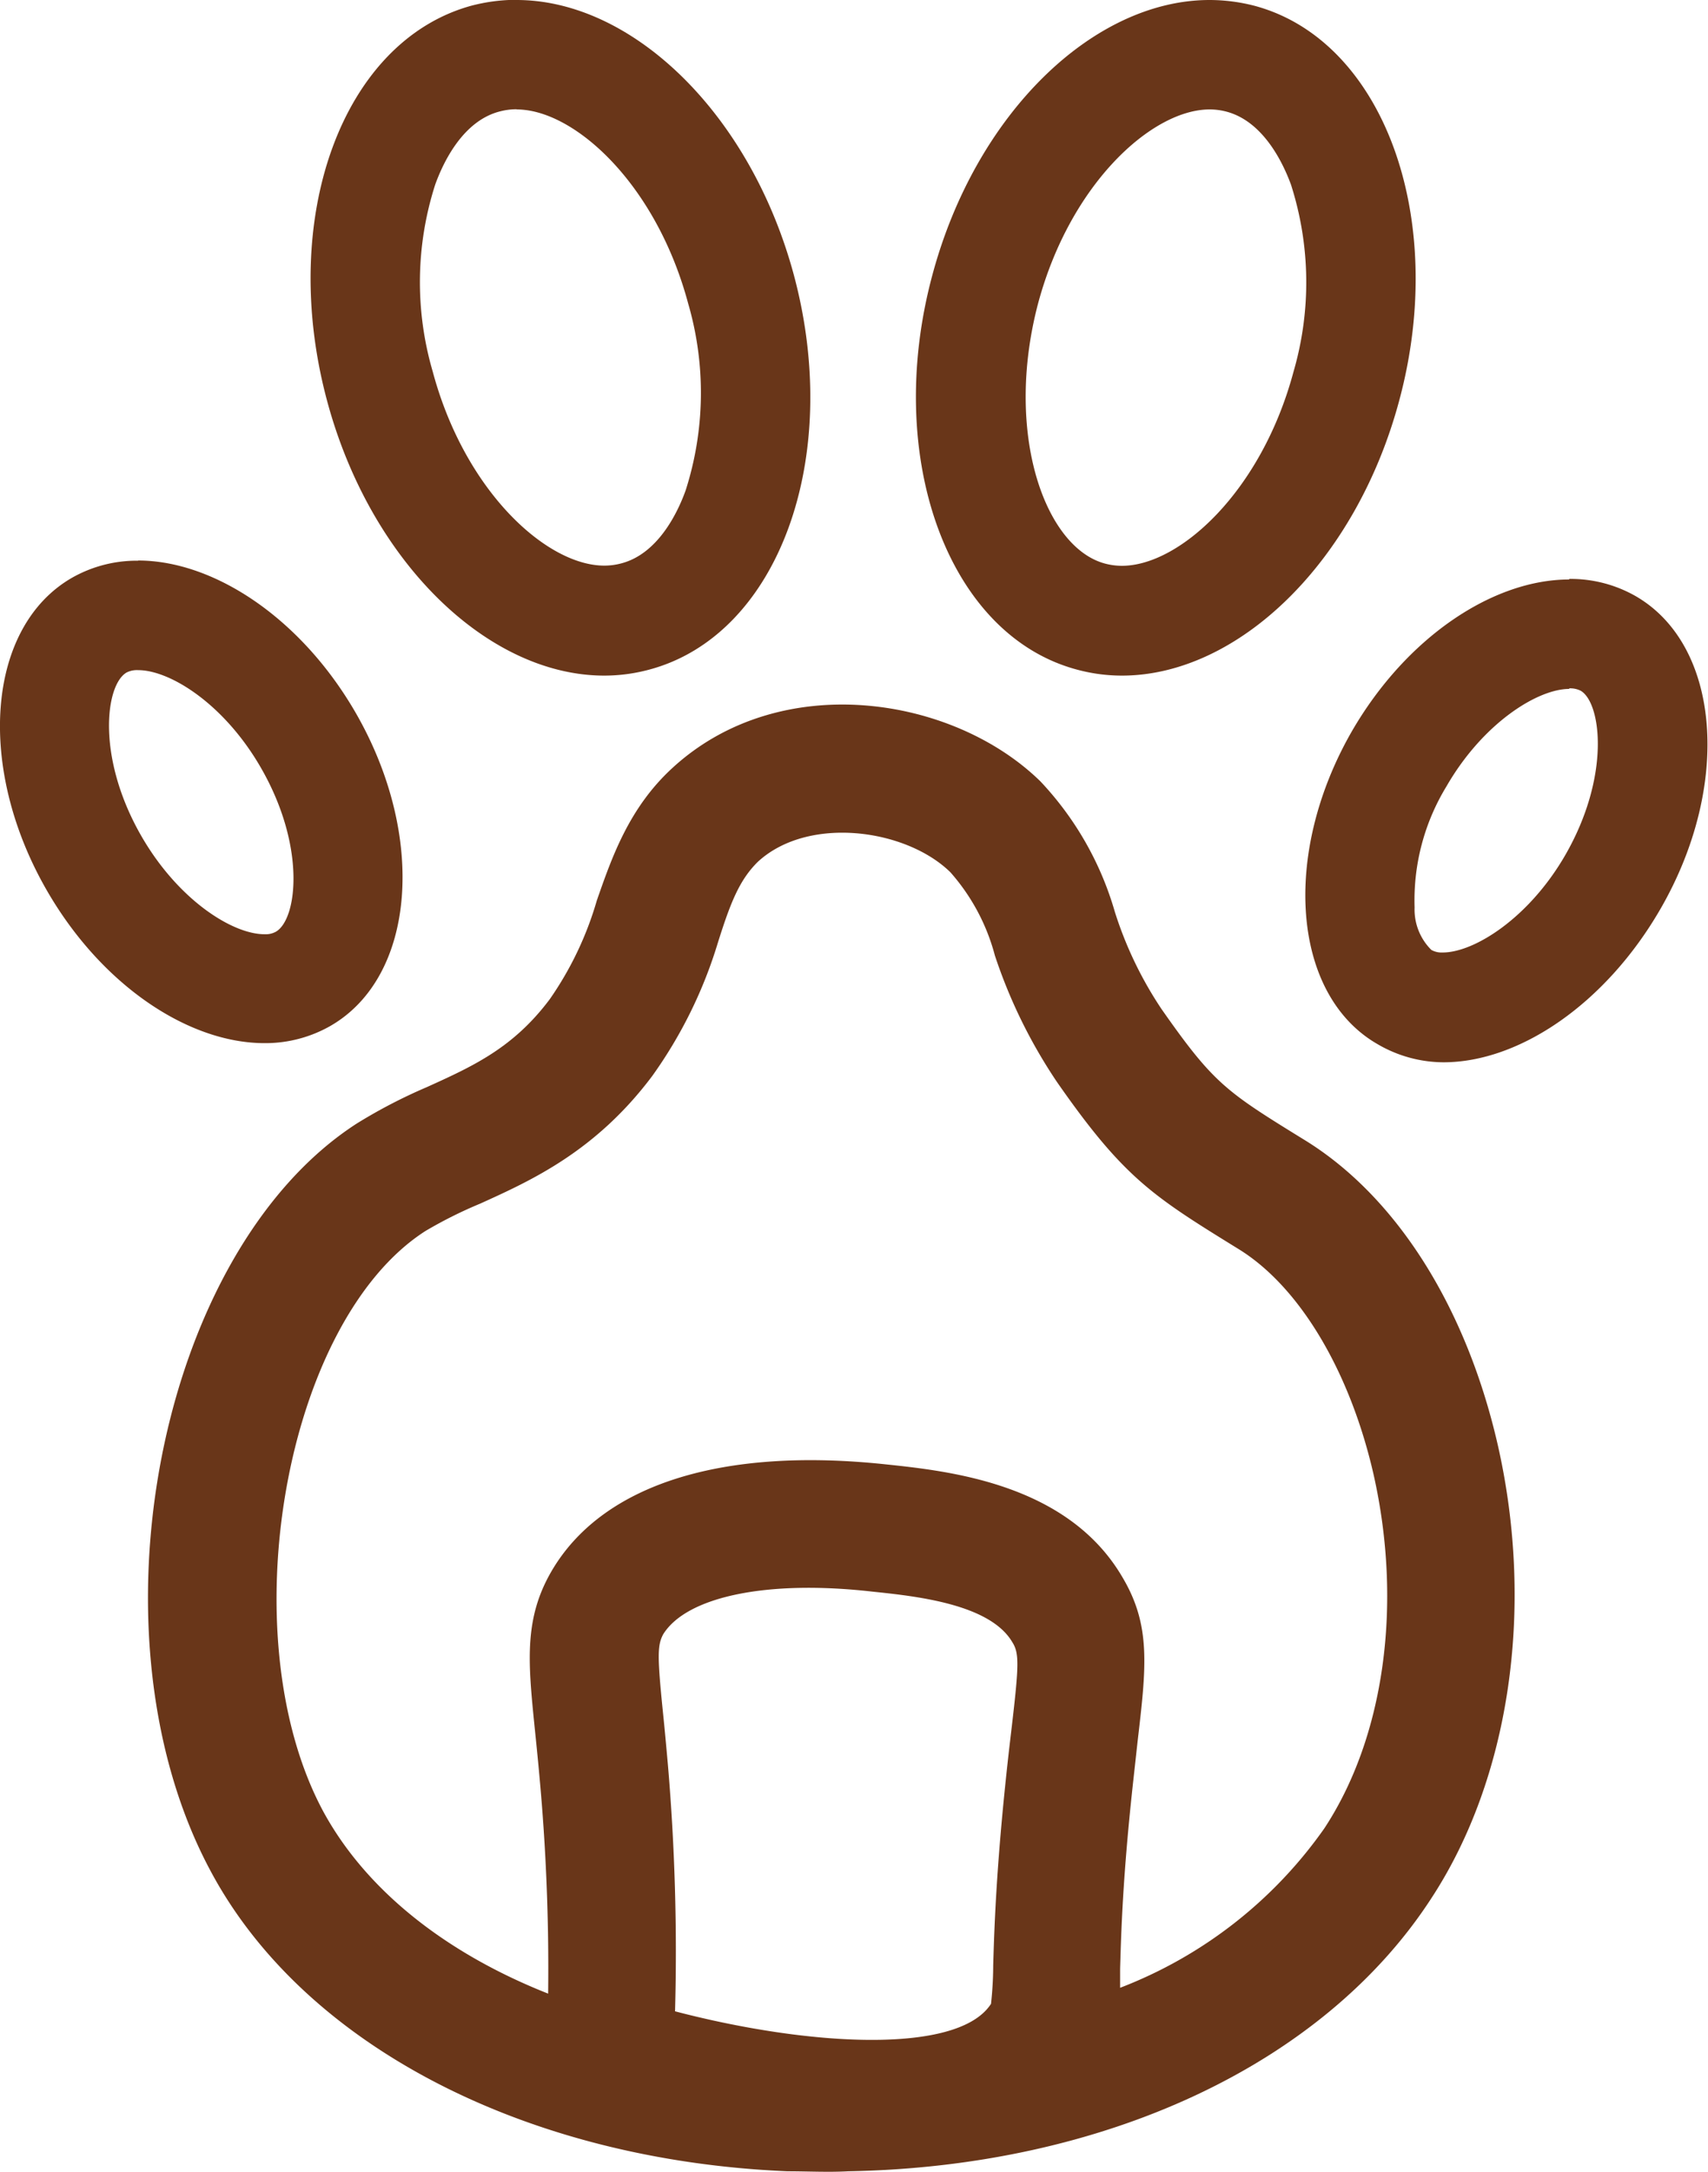 <svg id="a9cfa58f-f2cc-40ae-af6a-180fb627954b" data-name="Capa 2" xmlns="http://www.w3.org/2000/svg" width="33.05mm" height="42.01mm" viewBox="0 0 93.67 119.07"><defs><style>.b7ffa89f-9e3c-49bd-b2cd-414128cd3dfa{fill:#693619;}</style></defs><title>pac_op1</title><path class="b7ffa89f-9e3c-49bd-b2cd-414128cd3dfa" d="M87.11,82.1c-1.71-7.59-5.54-13.7-10.59-16.82-4.35-2.68-5-3.09-7.88-7.2a20.9,20.9,0,0,1-2.56-5.33A17.45,17.45,0,0,0,62,45.6c-4.8-4.7-14.27-6.17-20.18-.74-2.38,2.18-3.32,4.89-4.15,7.27a18.4,18.4,0,0,1-2.58,5.41c-2,2.67-4.2,3.67-6.74,4.82a28.72,28.72,0,0,0-3.85,2c-10.84,7-15,28-8,41,5.1,9.53,17.23,15.83,31.63,16.44,1.12,0,2.23.06,3.33,0,14-.25,26.07-5.83,32-15C87.73,100.26,89.1,91,87.11,82.1ZM60.42,97.49c-.07.6-.15,1.27-.23,2-.62,5.68-.72,9-.78,11a20.18,20.18,0,0,1-.12,2.13l-.07.1c-1.9,2.65-9.83,2.25-17.26.31a120.69,120.69,0,0,0-.39-13.5c-.09-1-.18-2-.26-2.76-.33-3.23-.32-3.81,0-4.41,1.28-2.06,5.68-3,11.47-2.34,2.41.25,6.44.68,7.67,2.76C60.84,93.39,60.83,94,60.42,97.49ZM77.57,103a24.35,24.35,0,0,1-11.2,8.74c0-.33,0-.68,0-1.06.06-2,.14-5.07.74-10.46.08-.72.15-1.37.22-2,.48-4.1.74-6.35-.84-9-3-5.12-9.48-5.81-13-6.18-8.87-.94-15.32,1.06-18.16,5.62-1.68,2.71-1.44,5.13-1.07,8.8.08.78.17,1.65.26,2.65A114.52,114.52,0,0,1,35,112.06c-5.64-2.23-10-5.69-12.34-10-5.16-9.62-2.11-26.86,5.61-31.81a24,24,0,0,1,3-1.5c2.83-1.28,6.35-2.88,9.44-7a24.92,24.92,0,0,0,3.6-7.31C45,52.25,45.49,51,46.51,50c2.77-2.54,8.12-1.8,10.55.58a11.19,11.19,0,0,1,2.44,4.56,28.32,28.32,0,0,0,3.4,6.93c3.69,5.3,5.27,6.27,10,9.19C76.25,73.34,79,78,80.28,83.64,81.87,90.74,80.86,98,77.57,103Z" transform="translate(-4.94 -2.76)"/><path class="b7ffa89f-9e3c-49bd-b2cd-414128cd3dfa" d="M33.27,2.76v6c3.16,0,7.65,4.07,9.41,10.64a17.51,17.51,0,0,1-.14,10.25c-.46,1.28-1.55,3.49-3.54,4a3.57,3.57,0,0,1-.92.12c-3.16,0-7.65-4.07-9.41-10.64a17.46,17.46,0,0,1,.14-10.26c.46-1.27,1.54-3.49,3.54-4a3.57,3.57,0,0,1,.92-.12v-6m0,0a9.85,9.85,0,0,0-2.47.32C23.73,5,20.18,14.66,22.87,24.71,25.25,33.6,31.72,39.8,38.08,39.8a9.48,9.48,0,0,0,2.47-.33c7.07-1.89,10.62-11.57,7.93-21.62C46.1,9,39.63,2.76,33.27,2.76Z" transform="translate(-4.94 -2.76)"/><path class="b7ffa89f-9e3c-49bd-b2cd-414128cd3dfa" d="M12.51,39.5c1.77,0,4.73,1.87,6.73,5.34,2.5,4.33,2,8.32.83,9a1.16,1.16,0,0,1-.62.14c-1.77,0-4.73-1.88-6.74-5.35-2.5-4.32-2-8.32-.83-9a1.26,1.26,0,0,1,.63-.13m0-6a7.18,7.18,0,0,0-3.63.94C4.21,37.13,3.6,44.82,7.52,51.6c3,5.19,7.76,8.35,11.93,8.35A7.21,7.21,0,0,0,23.07,59c4.67-2.7,5.28-10.39,1.37-17.17-3-5.19-7.77-8.34-11.93-8.34Z" transform="translate(-4.94 -2.76)"/><path class="b7ffa89f-9e3c-49bd-b2cd-414128cd3dfa" d="M71.28,8.76a3.57,3.57,0,0,1,.92.12c2,.53,3.08,2.75,3.54,4a17.54,17.54,0,0,1,.14,10.26c-1.76,6.57-6.25,10.64-9.41,10.64a3.57,3.57,0,0,1-.92-.12C62.24,32.79,60,26.5,61.87,19.4c1.76-6.57,6.25-10.64,9.41-10.64m0-6c-6.36,0-12.83,6.2-15.21,15.09-2.69,10,.86,19.73,7.93,21.62a9.42,9.42,0,0,0,2.47.33c6.36,0,12.83-6.2,15.21-15.09,2.69-10-.86-19.73-7.93-21.63a9.91,9.91,0,0,0-2.47-.32Z" transform="translate(-4.94 -2.76)"/><path class="b7ffa89f-9e3c-49bd-b2cd-414128cd3dfa" d="M91,40.5a1.26,1.26,0,0,1,.63.13c1.12.65,1.66,4.65-.84,9-2,3.47-5,5.35-6.73,5.35a1.16,1.16,0,0,1-.62-.14,3.12,3.12,0,0,1-.92-2.33,12,12,0,0,1,1.75-6.64c2-3.47,5-5.34,6.73-5.34m0-6c-4.17,0-8.93,3.15-11.93,8.34C75.2,49.62,75.81,57.31,80.48,60A7.21,7.21,0,0,0,84.1,61C88.27,61,93,57.79,96,52.6c3.92-6.78,3.31-14.47-1.36-17.16A7.18,7.18,0,0,0,91,34.5Z" transform="translate(-4.94 -2.76)"/></svg>